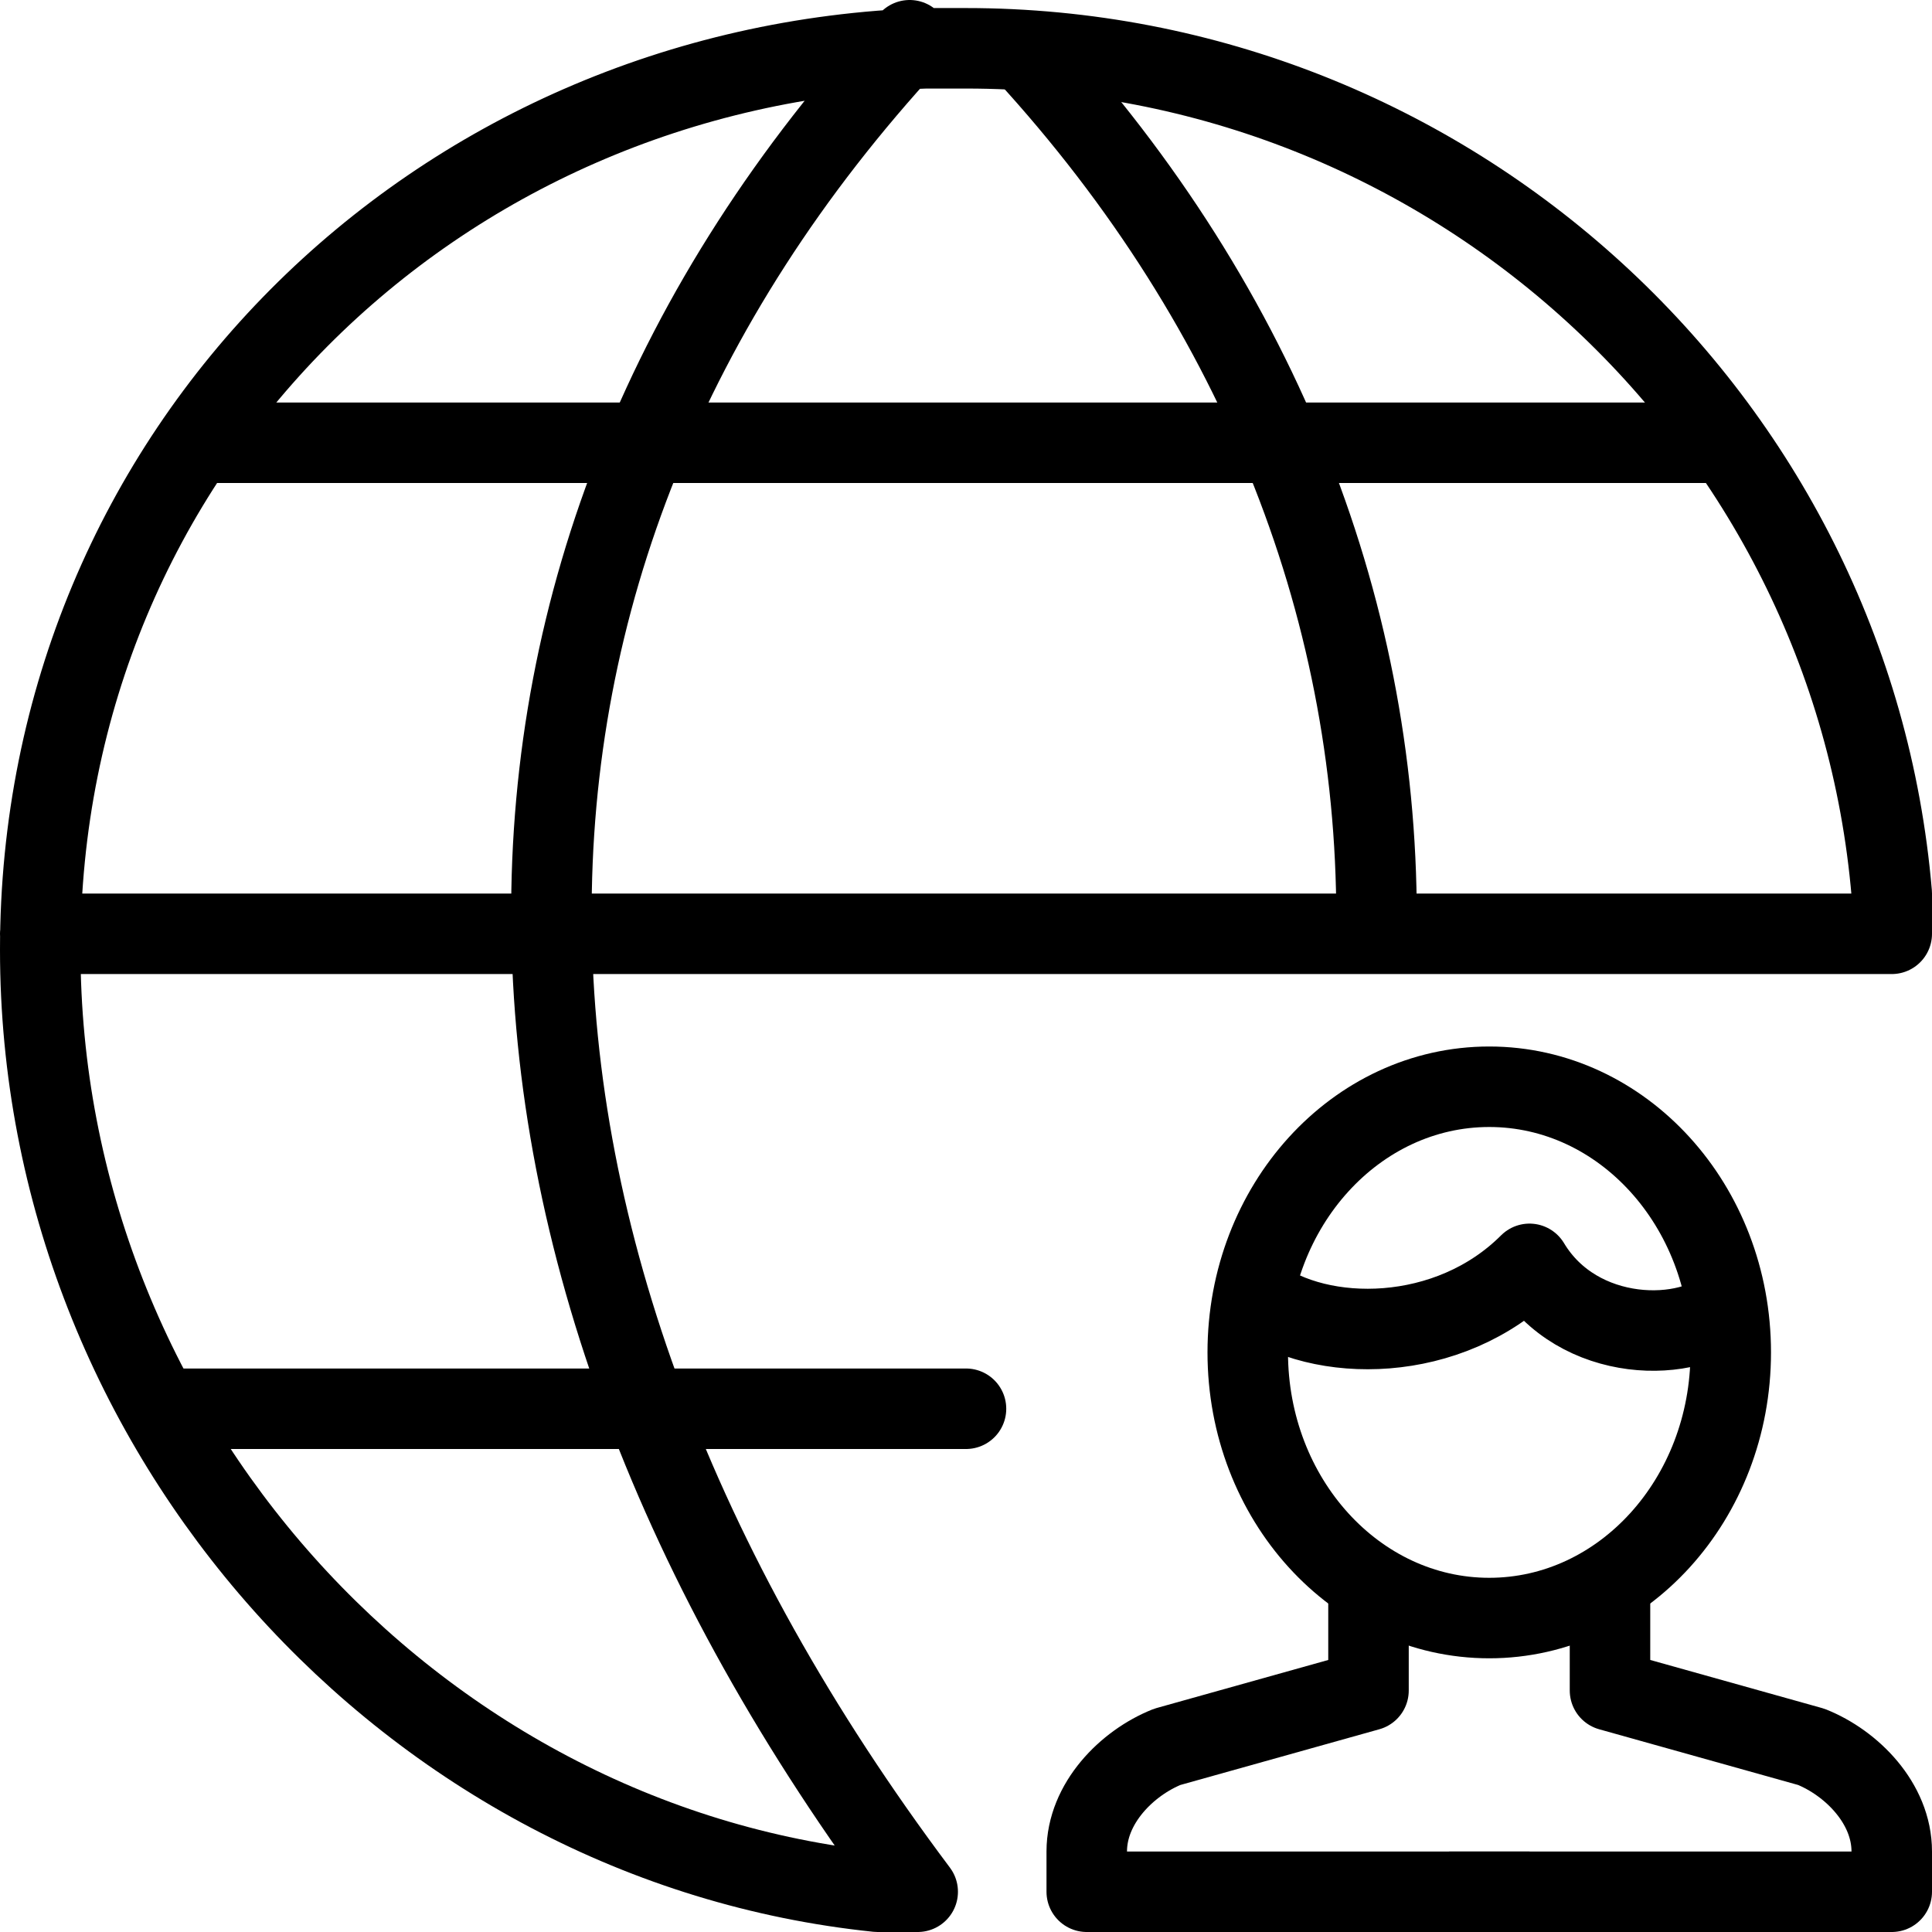 <?xml version="1.0" encoding="utf-8"?>
<!-- Generator: Adobe Illustrator 19.2.0, SVG Export Plug-In . SVG Version: 6.00 Build 0)  -->
<svg version="1.1" id="Layer_1" xmlns="http://www.w3.org/2000/svg" xmlns:xlink="http://www.w3.org/1999/xlink" x="0px" y="0px"
	 viewBox="0 0 24 24" style="enable-background:new 0 0 24 24;" xml:space="preserve">
<style type="text/css">
	.st0{display:none;}
	.st1{display:inline;}
	.st2{fill:none;stroke:#000000;stroke-linejoin:round;stroke-miterlimit:10;}
	.st3{fill:none;stroke:#000000;stroke-linecap:round;stroke-linejoin:round;stroke-miterlimit:10;}
</style>
<g id="Filled_Icon" class="st0">
	<g class="st1">
		<g>
			<path d="M16.5,11c0-1.7-0.4-3.4-1-5H8.3c-0.6,1.6-1,3.3-1,5H16.5z"/>
			<path d="M18.5,12c2.5,0,4.5,2.1,4.5,4.8c0.6-1.5,1-3.1,1-4.8C24,12,18.5,12,18.5,12z"/>
			<path d="M15,5c-0.7-1.4-1.6-2.8-2.8-4.1c-0.1-0.1-0.2-0.2-0.3-0.3c-0.1,0.1-0.2,0.2-0.3,0.3C10.4,2.2,9.5,3.6,8.8,5H15z"/>
			<path d="M12,23c0-1.2,0.8-2.3,1.9-2.7c0.2-0.4,0.5-0.9,0.7-1.3c-0.2-0.3-0.3-0.7-0.4-1.1H8.8c0.7,1.7,1.7,3.5,3,5.2l0.1,0.2
				l0.1-0.1C12,23.2,12,23,12,23z"/>
			<path d="M6.4,12H0c0,1.8,0.4,3.5,1.1,5h6.2C6.8,15.3,6.5,13.6,6.4,12z"/>
			<path d="M11,23.8c-1.4-1.9-2.5-3.9-3.3-5.8H1.6c1.9,3.3,5.4,5.7,9.5,6L11,23.8z"/>
			<path d="M7.7,5c0.8-1.7,1.8-3.3,3.2-4.8L11,0.1C7.4,0.3,4.3,2.2,2.3,5H7.7z"/>
			<path d="M12.9,0.2c1.4,1.5,2.4,3.1,3.2,4.8h5.6c-2-2.8-5.3-4.7-8.9-5C12.9,0.1,12.9,0.2,12.9,0.2z"/>
			<path d="M14,16.8c0-1.8,1-3.4,2.4-4.2c0-0.2,0-0.4,0-0.5H7.3c0.1,1.6,0.4,3.3,1,5H14C14,16.9,14,16.8,14,16.8z"/>
			<path d="M17.5,11H24c-0.2-1.8-0.7-3.5-1.6-5h-5.9C17.1,7.6,17.4,9.3,17.5,11z"/>
			<path d="M0.1,11h6.3c0-1.7,0.3-3.4,0.9-5H1.6C0.8,7.5,0.2,9.2,0.1,11z"/>
		</g>
		<g>
			<path d="M15.8,15.7c0.6,0.4,2,0.5,2.8-0.3c0.1-0.1,0.3-0.2,0.4-0.1c0.2,0,0.3,0.1,0.4,0.3c0.2,0.4,0.6,0.5,0.9,0.6
				c0.4,0.1,0.7,0,0.8-0.2c0,0,0.4-0.3,0.5-0.8C21,13.8,19.9,13,18.5,13s-2.6,0.9-3.2,2.2C15.6,15.5,15.8,15.7,15.8,15.7z"/>
			<path d="M22.7,21.2l-2.2-0.6v-0.8c0.9-0.7,1.5-1.8,1.5-3.1c0-0.1,0-0.2,0-0.4c-0.1,0.1-0.2,0.2-0.2,0.2c-0.3,0.3-0.7,0.4-1.2,0.4
				c-0.1,0-0.2,0-0.4,0c-0.5-0.1-0.9-0.3-1.2-0.6c-1.2,0.8-2.7,0.8-3.6,0.1c0,0-0.1-0.1-0.2-0.2c0,0.1,0,0.3,0,0.4
				c0,1.3,0.6,2.4,1.5,3.1v0.8l-2.2,0.6c-0.7,0.2-1.3,1-1.3,1.8v1h5h1h5v-1C24,22.2,23.4,21.5,22.7,21.2z"/>
		</g>
	</g>
</g>
<g id="Outline_Icons">
	<g>
		<g>
			<path class="st2" d="M17,19.6V21l-2.5,0.7c-0.5,0.2-1,0.7-1,1.3v0.5H19"/>
			<path class="st2" d="M20,19.6V21l2.5,0.7c0.5,0.2,1,0.7,1,1.3v0.5H18"/>
			<ellipse class="st2" cx="18.5" cy="16.8" rx="3" ry="3.3"/>
			<path class="st2" d="M21.5,16.2c-0.5,0.5-1.9,0.5-2.5-0.5c-1,1-2.6,1-3.4,0.4"/>
		</g>
		<g>
			<path class="st2" d="M12.6,0.5c3,3.2,4.5,7,4.5,10.9"/>
			<line class="st3" x1="2" y1="17.5" x2="12" y2="17.5"/>
			<line class="st2" x1="2.4" y1="5.5" x2="21.5" y2="5.5"/>
			<path class="st3" d="M11.3,0.5c-6,6.5-5.9,15,0.1,23h-0.5C5.1,22.9,0.5,17.8,0.5,11.8c0-6.2,4.9-11,11-11.2c0.2,0,0.3,0,0.5,0
				c6,0,11,4.6,11.5,10.5v0.5h-23"/>
		</g>
	</g>
</g>
</svg>
